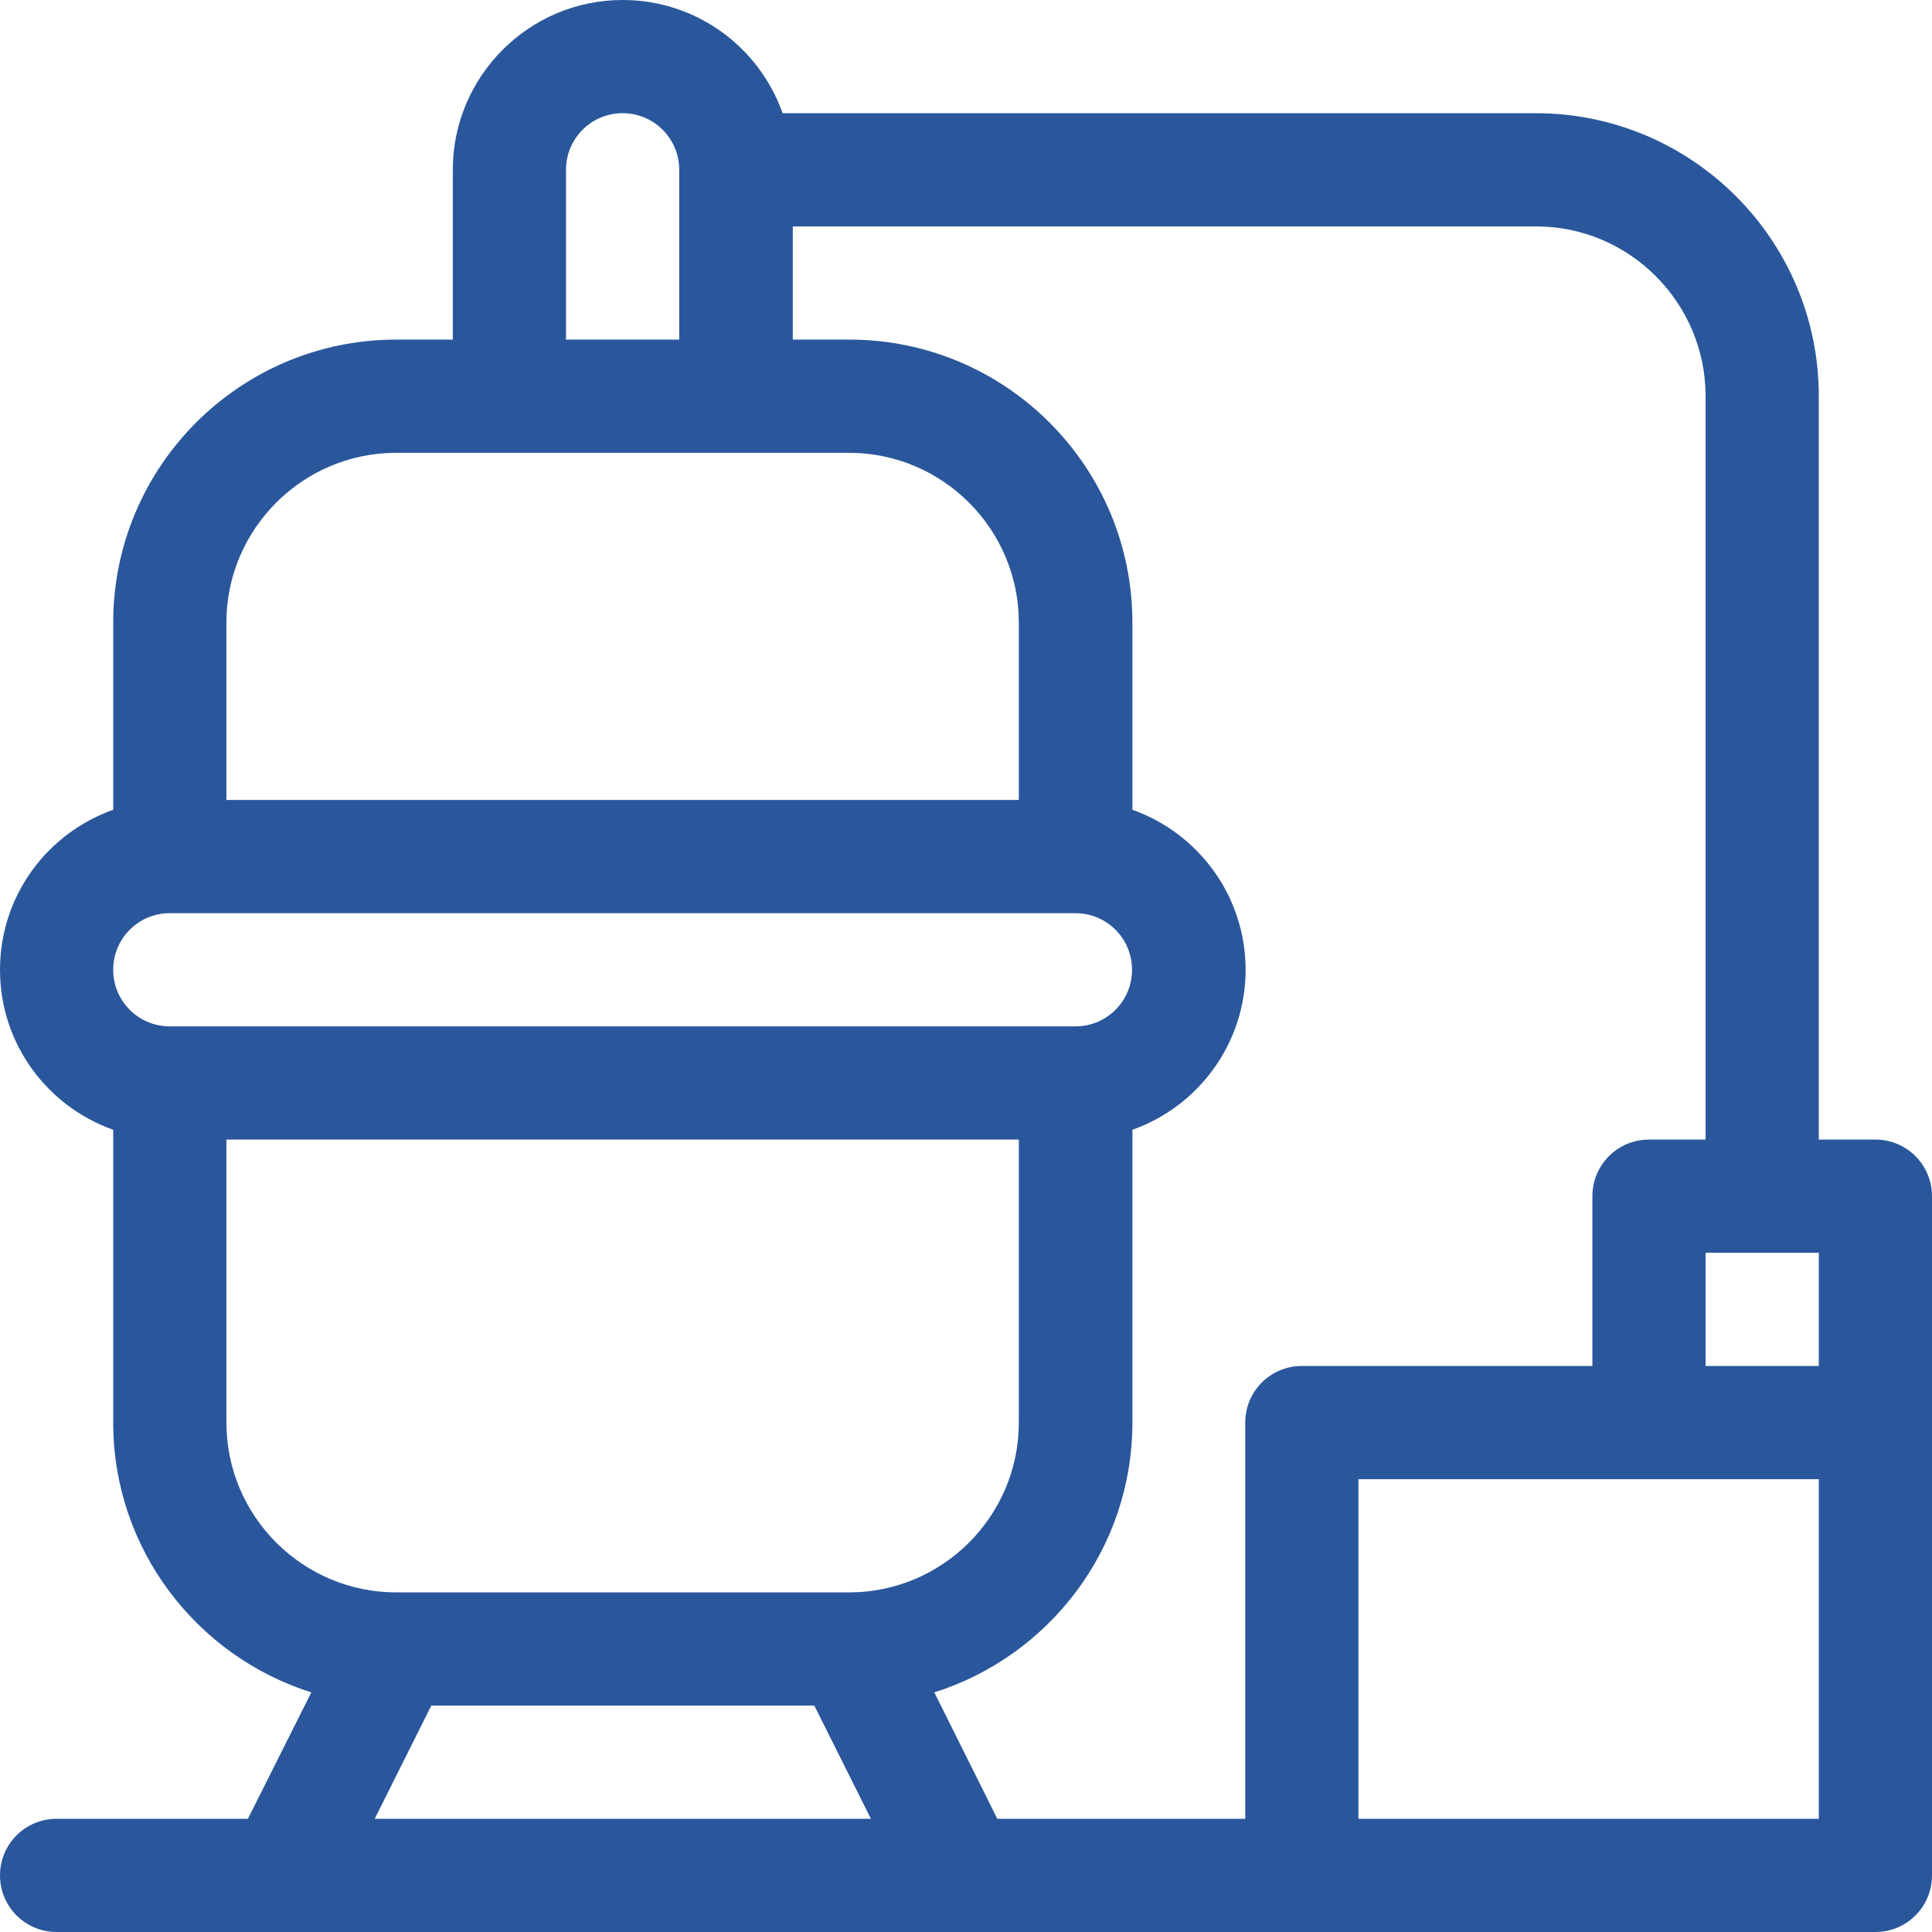 <svg xmlns="http://www.w3.org/2000/svg" viewBox="0 0 512 512" ><path d="M497 302h-15V105c0-41.4-33.6-75-75-75H207.4C201.2 12.5 184.6 0 165 0c-24.8 0-45 20.2-45 45v45h-15c-41.4 0-75 33.6-75 75v49.6C12.5 220.8 0 237.4 0 257s12.5 36.2 30 42.4V377c0 33.5 22.1 61.9 52.5 71.5L65.7 482H15c-8.3 0-15 6.7-15 15s6.7 15 15 15h482c8.3 0 15-6.7 15-15V317c0-8.3-6.7-15-15-15zm-15 30v30h-30v-30h30zm0 60v90H360v-90h122zm-30-287v197h-15c-8.3 0-15 6.7-15 15v45h-77c-8.3 0-15 6.7-15 15v105h-65.7l-16.7-33.5c30.4-9.6 52.5-38 52.5-71.5v-77.6c17.5-6.2 30-22.9 30-42.4s-12.5-36.2-30-42.4V165c0-41.4-33.6-75-75-75h-15V60h197c24.7 0 44.9 20.2 44.9 45zM150 45c0-8.3 6.7-15 15-15s15 6.7 15 15v45h-30V45zm-45 75h120c24.8 0 45 20.2 45 45v47H60v-47c0-24.8 20.2-45 45-45zM45 242h240c8.3 0 15 6.7 15 15s-6.7 15-15 15H45c-8.3 0-15-6.7-15-15s6.7-15 15-15zm15 135v-75h210v75c0 24.8-20.2 45-45 45H105c-24.8 0-45-20.2-45-45zm54.3 75h101.5l15 30H99.3l15-30z" fill="#2a579c"/></svg>
